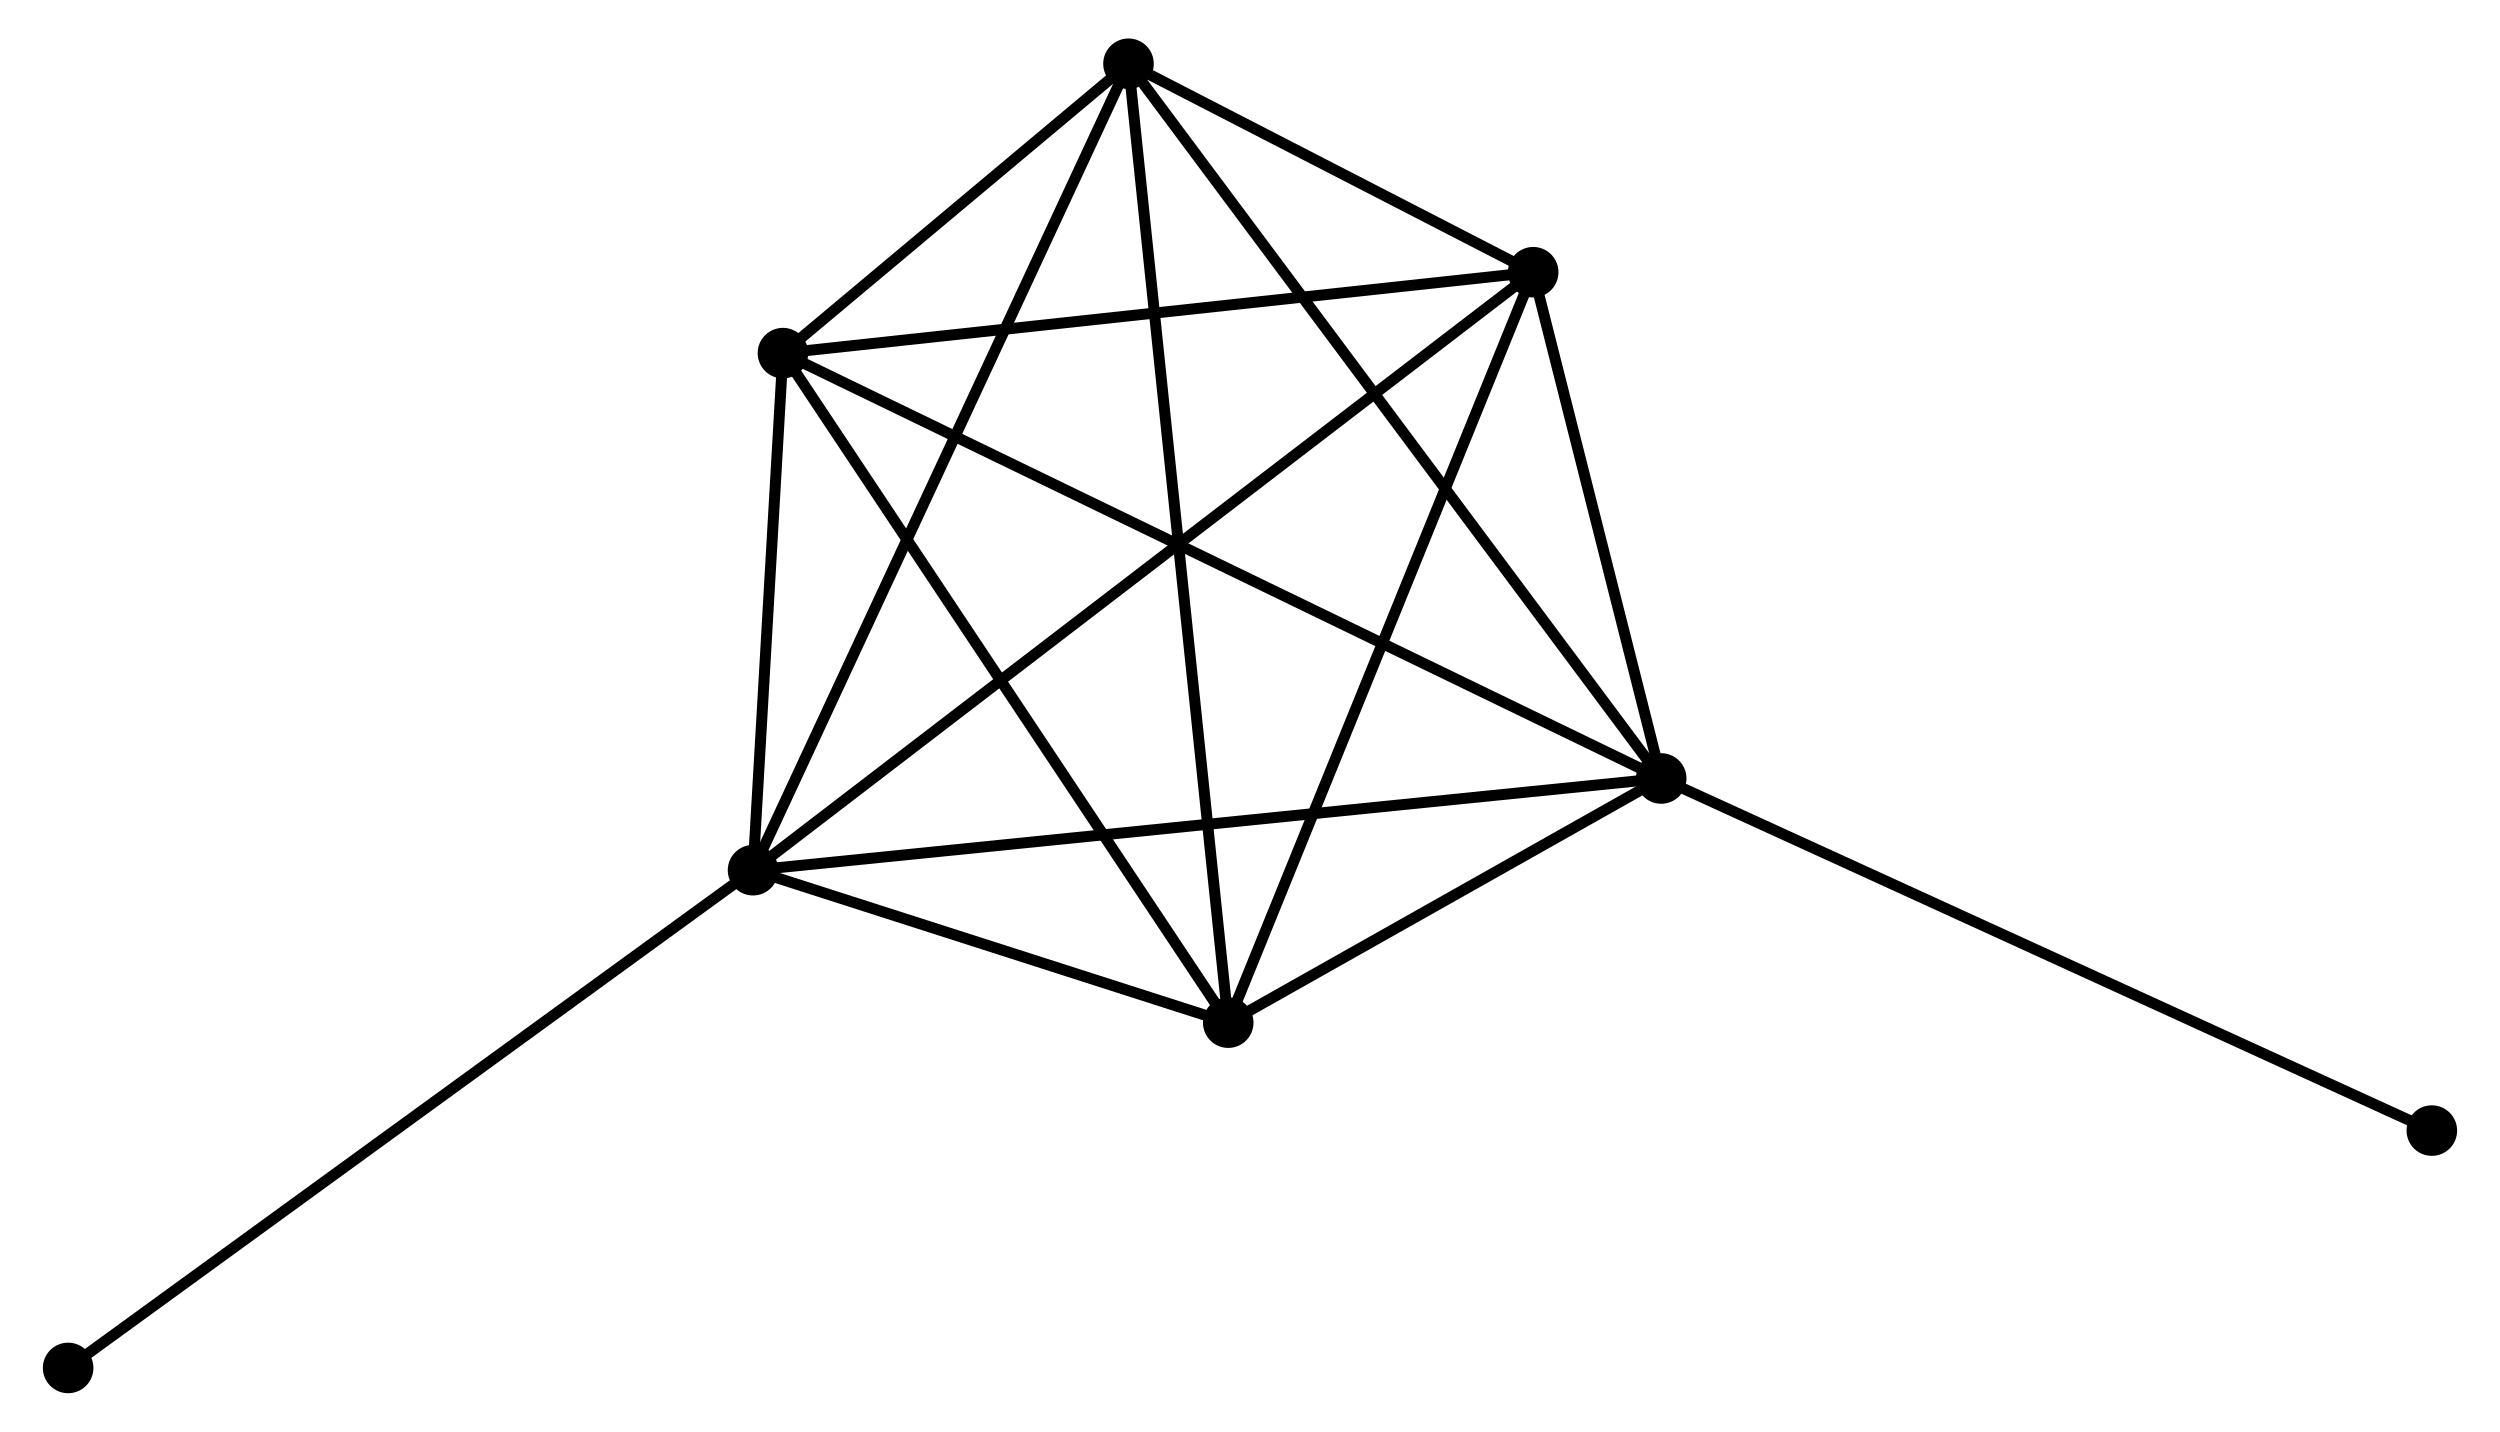 <?xml version="1.0" encoding="UTF-8" standalone="no"?>
<!DOCTYPE svg PUBLIC "-//W3C//DTD SVG 1.1//EN"
 "http://www.w3.org/Graphics/SVG/1.1/DTD/svg11.dtd">
<!-- Generated by graphviz version 2.36.0 (20140111.2315)
 -->
<!-- Title: %3 Pages: 1 -->
<svg width="227pt" height="130pt"
 viewBox="0.00 0.00 226.64 130.25" xmlns="http://www.w3.org/2000/svg" xmlns:xlink="http://www.w3.org/1999/xlink">
<g id="graph0" class="graph" transform="scale(1 1) rotate(0) translate(4 126.248)">
<title>%3</title>
<!-- 0 -->
<g id="node1" class="node"><title>0</title>
<ellipse fill="black" stroke="black" cx="64.11" cy="-47.083" rx="1.8" ry="1.8"/>
</g>
<!-- 1 -->
<g id="node2" class="node"><title>1</title>
<ellipse fill="black" stroke="black" cx="146.729" cy="-55.425" rx="1.8" ry="1.8"/>
</g>
<!-- 0&#45;&#45;1 -->
<g id="edge1" class="edge"><title>0&#45;&#45;1</title>
<path fill="none" stroke="black" d="M66.153,-47.289C77.583,-48.444 133.515,-54.091 144.759,-55.226"/>
</g>
<!-- 2 -->
<g id="node3" class="node"><title>2</title>
<ellipse fill="black" stroke="black" cx="107.34" cy="-33.213" rx="1.8" ry="1.8"/>
</g>
<!-- 0&#45;&#45;2 -->
<g id="edge2" class="edge"><title>0&#45;&#45;2</title>
<path fill="none" stroke="black" d="M65.968,-46.487C73.079,-44.206 98.522,-36.042 105.538,-33.791"/>
</g>
<!-- 3 -->
<g id="node4" class="node"><title>3</title>
<ellipse fill="black" stroke="black" cx="98.266" cy="-120.448" rx="1.8" ry="1.8"/>
</g>
<!-- 0&#45;&#45;3 -->
<g id="edge3" class="edge"><title>0&#45;&#45;3</title>
<path fill="none" stroke="black" d="M64.955,-48.897C69.68,-59.047 92.803,-108.714 97.452,-118.698"/>
</g>
<!-- 4 -->
<g id="node5" class="node"><title>4</title>
<ellipse fill="black" stroke="black" cx="135.083" cy="-101.483" rx="1.8" ry="1.8"/>
</g>
<!-- 0&#45;&#45;4 -->
<g id="edge4" class="edge"><title>0&#45;&#45;4</title>
<path fill="none" stroke="black" d="M65.593,-48.219C74.829,-55.299 124.396,-93.291 133.609,-100.353"/>
</g>
<!-- 5 -->
<g id="node6" class="node"><title>5</title>
<ellipse fill="black" stroke="black" cx="66.83" cy="-94.122" rx="1.8" ry="1.8"/>
</g>
<!-- 0&#45;&#45;5 -->
<g id="edge5" class="edge"><title>0&#45;&#45;5</title>
<path fill="none" stroke="black" d="M64.227,-49.104C64.674,-56.842 66.275,-84.527 66.716,-92.161"/>
</g>
<!-- 6 -->
<g id="node7" class="node"><title>6</title>
<ellipse fill="black" stroke="black" cx="1.8" cy="-1.8" rx="1.8" ry="1.8"/>
</g>
<!-- 0&#45;&#45;6 -->
<g id="edge6" class="edge"><title>0&#45;&#45;6</title>
<path fill="none" stroke="black" d="M62.57,-45.964C54.024,-39.753 12.497,-9.574 3.515,-3.047"/>
</g>
<!-- 1&#45;&#45;2 -->
<g id="edge7" class="edge"><title>1&#45;&#45;2</title>
<path fill="none" stroke="black" d="M145.037,-54.471C138.558,-50.817 115.375,-37.743 108.983,-34.139"/>
</g>
<!-- 1&#45;&#45;3 -->
<g id="edge8" class="edge"><title>1&#45;&#45;3</title>
<path fill="none" stroke="black" d="M145.531,-57.033C138.885,-65.95 106.586,-109.286 99.6,-118.658"/>
</g>
<!-- 1&#45;&#45;4 -->
<g id="edge9" class="edge"><title>1&#45;&#45;4</title>
<path fill="none" stroke="black" d="M146.229,-57.404C144.313,-64.98 137.459,-92.088 135.569,-99.562"/>
</g>
<!-- 1&#45;&#45;5 -->
<g id="edge10" class="edge"><title>1&#45;&#45;5</title>
<path fill="none" stroke="black" d="M145.061,-56.233C134.662,-61.27 78.861,-88.295 68.489,-93.318"/>
</g>
<!-- 7 -->
<g id="node8" class="node"><title>7</title>
<ellipse fill="black" stroke="black" cx="216.837" cy="-23.393" rx="1.8" ry="1.8"/>
</g>
<!-- 1&#45;&#45;7 -->
<g id="edge11" class="edge"><title>1&#45;&#45;7</title>
<path fill="none" stroke="black" d="M148.462,-54.633C158.078,-50.24 204.801,-28.892 214.907,-24.274"/>
</g>
<!-- 2&#45;&#45;3 -->
<g id="edge12" class="edge"><title>2&#45;&#45;3</title>
<path fill="none" stroke="black" d="M107.151,-35.035C105.97,-46.388 99.633,-107.313 98.455,-118.636"/>
</g>
<!-- 2&#45;&#45;4 -->
<g id="edge13" class="edge"><title>2&#45;&#45;4</title>
<path fill="none" stroke="black" d="M108.026,-34.9C111.831,-44.263 130.32,-89.763 134.319,-99.603"/>
</g>
<!-- 2&#45;&#45;5 -->
<g id="edge14" class="edge"><title>2&#45;&#45;5</title>
<path fill="none" stroke="black" d="M106.339,-34.718C100.783,-43.072 73.784,-83.666 67.945,-92.445"/>
</g>
<!-- 3&#45;&#45;4 -->
<g id="edge15" class="edge"><title>3&#45;&#45;4</title>
<path fill="none" stroke="black" d="M100.246,-119.429C106.698,-116.105 127.063,-105.614 133.27,-102.417"/>
</g>
<!-- 3&#45;&#45;5 -->
<g id="edge16" class="edge"><title>3&#45;&#45;5</title>
<path fill="none" stroke="black" d="M96.576,-119.033C91.067,-114.419 73.677,-99.857 68.378,-95.419"/>
</g>
<!-- 4&#45;&#45;5 -->
<g id="edge17" class="edge"><title>4&#45;&#45;5</title>
<path fill="none" stroke="black" d="M133.114,-101.27C123.147,-100.195 78.356,-95.365 68.677,-94.321"/>
</g>
</g>
</svg>

